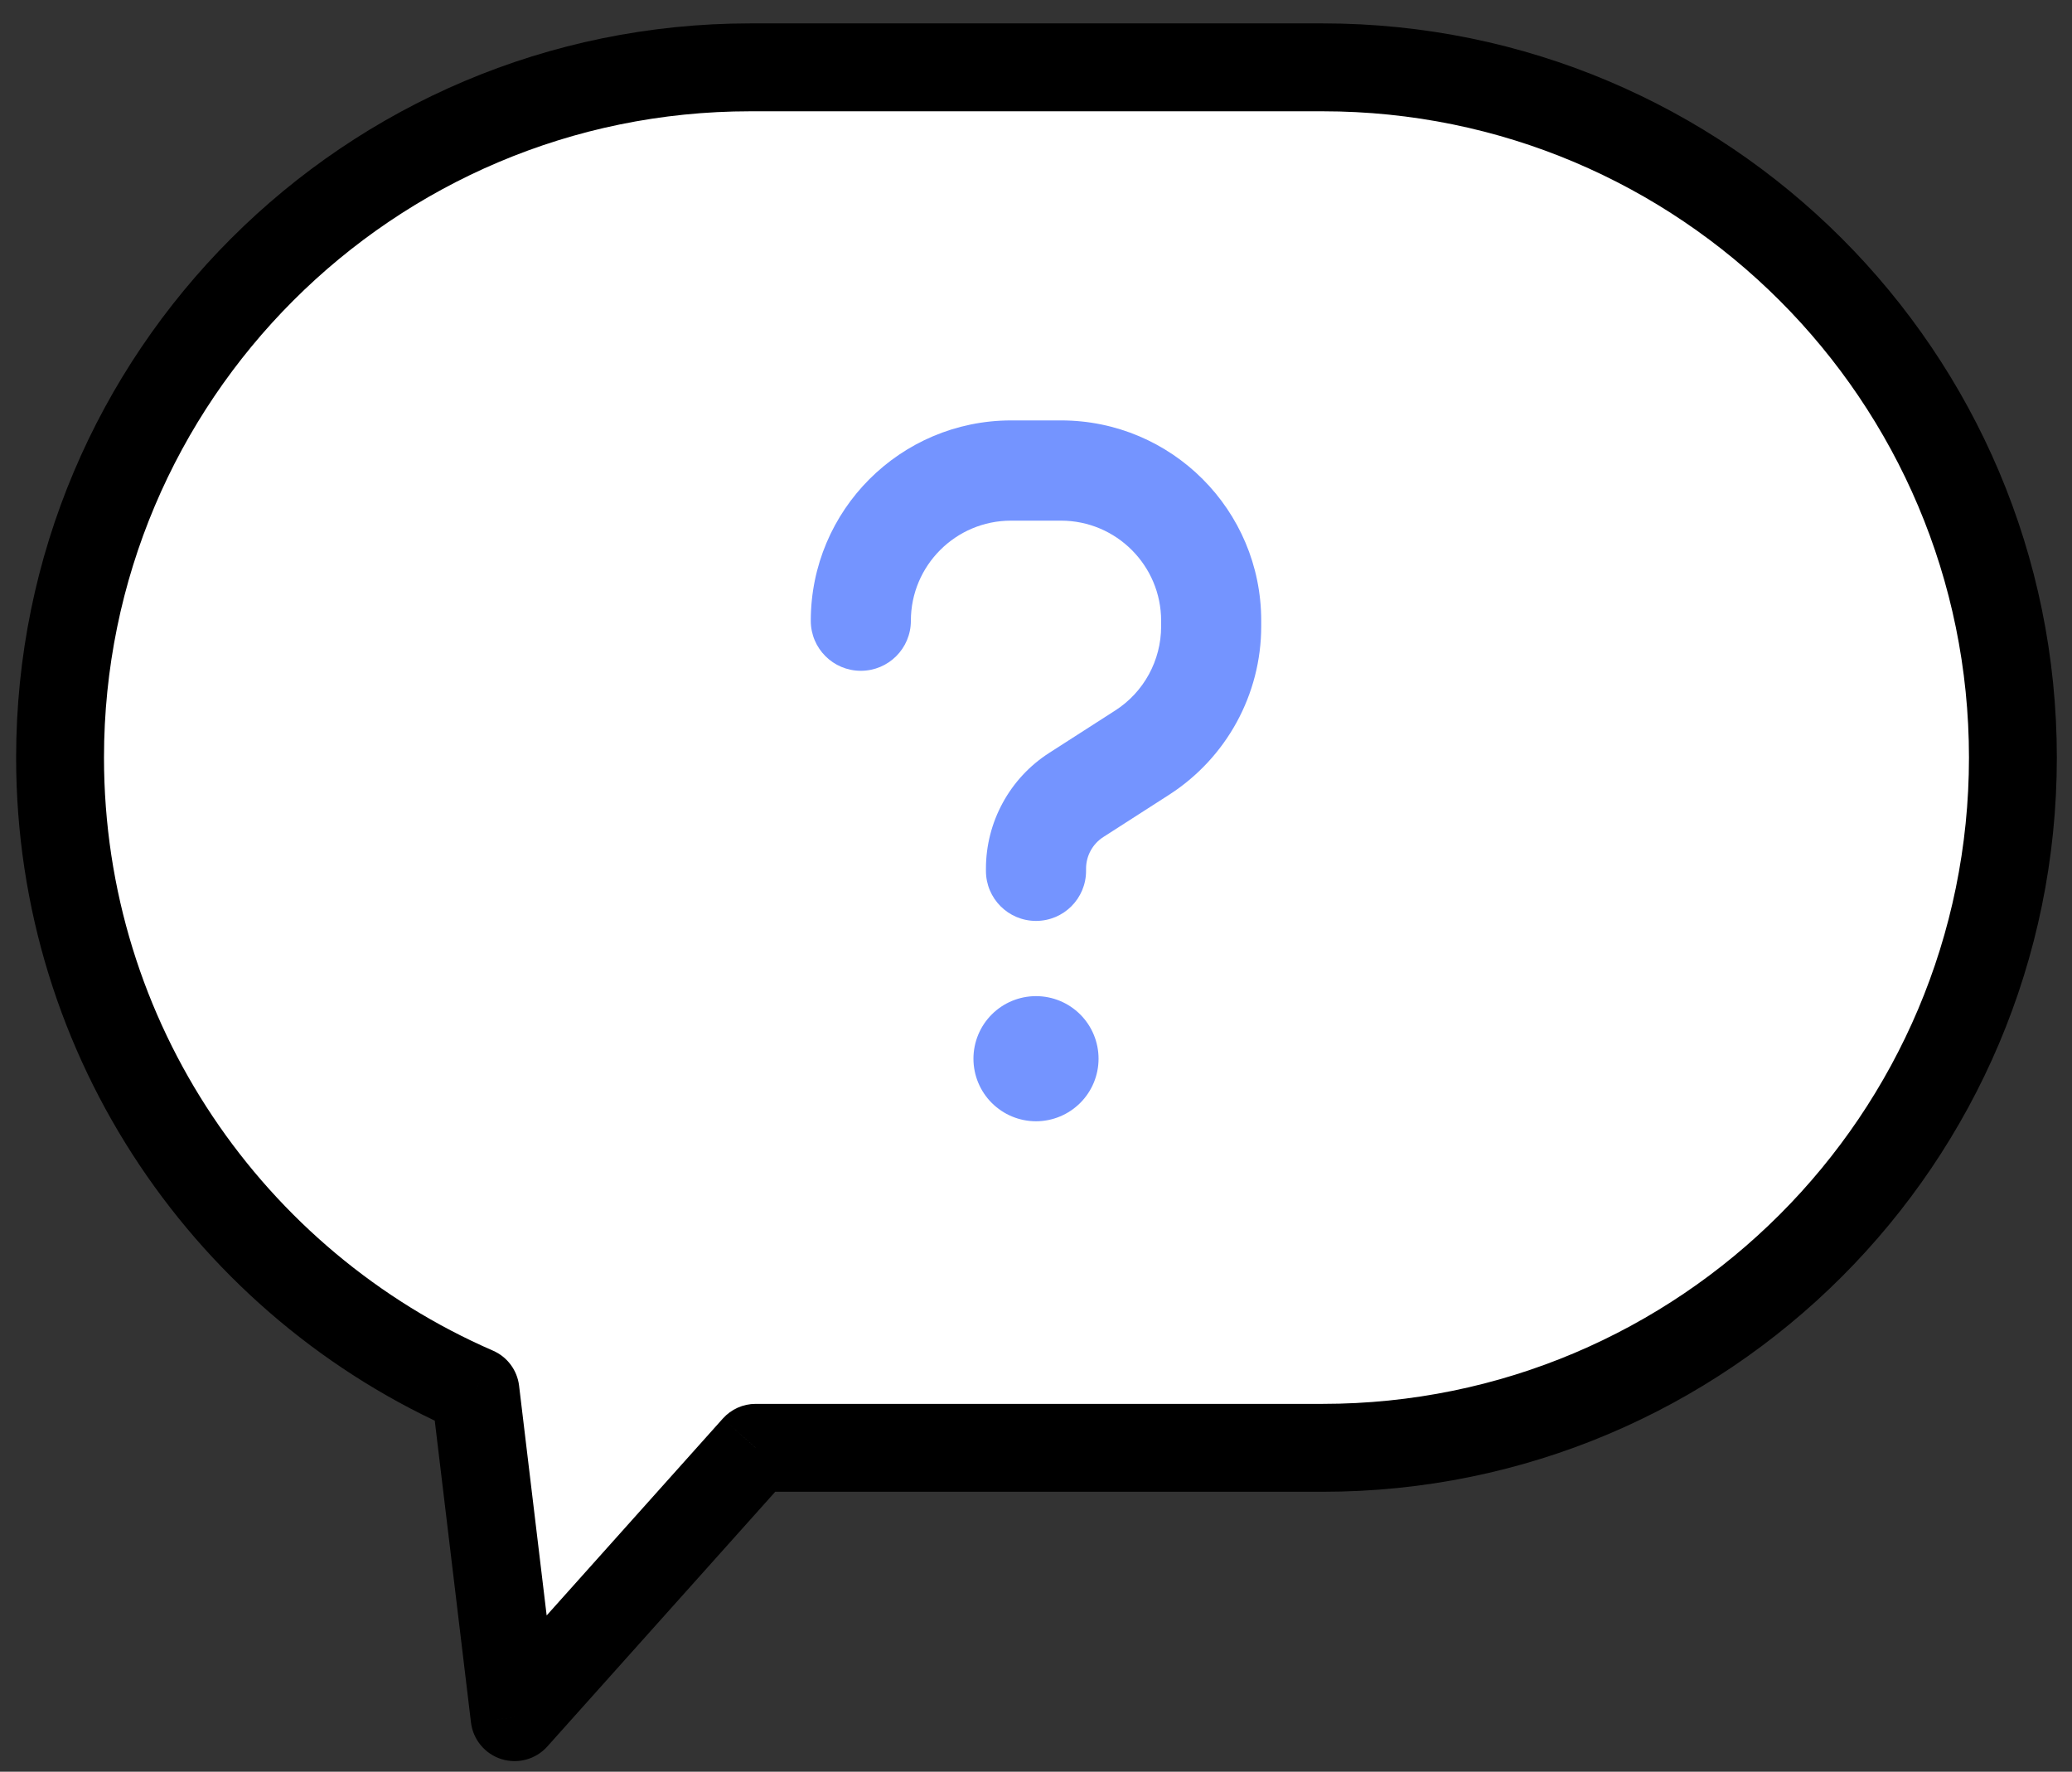 <svg width="69" height="59" viewBox="0 0 69 59" fill="none" xmlns="http://www.w3.org/2000/svg">
<rect x="0" y="0" width="69" height="59" fill="#333333" stroke="none"/>
<path fill-rule="evenodd" clip-rule="evenodd" d="M24.985 2.242C12.291 2.242 2 12.533 2 25.228C2 34.67 7.693 42.782 15.833 46.319L17.137 57.184L25.163 48.213H44.047C56.741 48.213 67.032 37.922 67.032 25.228C67.032 12.533 56.741 2.242 44.047 2.242H24.985Z" fill="white"/>
<path d="M15.833 46.319L17.286 46.145C17.224 45.629 16.893 45.184 16.416 44.977L15.833 46.319ZM17.137 57.184L15.684 57.358C15.752 57.929 16.149 58.406 16.697 58.579C17.245 58.752 17.844 58.587 18.227 58.159L17.137 57.184ZM25.163 48.213V46.75C24.746 46.75 24.35 46.928 24.072 47.238L25.163 48.213ZM3.463 25.228C3.463 13.341 13.099 3.706 24.985 3.706V0.779C11.483 0.779 0.537 11.725 0.537 25.228H3.463ZM16.416 44.977C8.791 41.664 3.463 34.066 3.463 25.228H0.537C0.537 35.273 6.594 43.9 15.25 47.661L16.416 44.977ZM18.59 57.009L17.286 46.145L14.38 46.493L15.684 57.358L18.59 57.009ZM24.072 47.238L16.046 56.208L18.227 58.159L26.253 49.189L24.072 47.238ZM44.047 46.75H25.163V49.677H44.047V46.75ZM65.569 25.228C65.569 37.114 55.933 46.75 44.047 46.75V49.677C57.549 49.677 68.495 38.731 68.495 25.228H65.569ZM44.047 3.706C55.933 3.706 65.569 13.341 65.569 25.228H68.495C68.495 11.725 57.549 0.779 44.047 0.779V3.706ZM24.985 3.706H44.047V0.779H24.985V3.706Z" fill="black"/>
<path d="M30.333 20.672C30.333 18.833 31.828 17.338 33.667 17.338H35.333C37.172 17.338 38.667 18.833 38.667 20.672V20.859C38.667 21.995 38.089 23.052 37.135 23.662L34.938 25.073C34.292 25.488 33.761 26.058 33.394 26.732C33.026 27.405 32.833 28.16 32.833 28.927V29C32.833 29.922 33.578 30.667 34.5 30.667C35.422 30.667 36.167 29.922 36.167 29V28.927C36.167 28.5 36.385 28.104 36.74 27.875L38.938 26.463C40.844 25.234 42 23.125 42 20.854V20.667C42 16.984 39.016 14 35.333 14H33.667C29.984 14.005 27 16.99 27 20.672C27 21.594 27.745 22.338 28.667 22.338C29.588 22.338 30.333 21.594 30.333 20.672ZM34.5 37.339C35.053 37.339 35.582 37.119 35.973 36.728C36.364 36.338 36.583 35.808 36.583 35.255C36.583 34.703 36.364 34.173 35.973 33.782C35.582 33.391 35.053 33.172 34.5 33.172C33.947 33.172 33.418 33.391 33.027 33.782C32.636 34.173 32.417 34.703 32.417 35.255C32.417 35.808 32.636 36.338 33.027 36.728C33.418 37.119 33.947 37.339 34.5 37.339Z" fill="#7494FF"/>
</svg>
